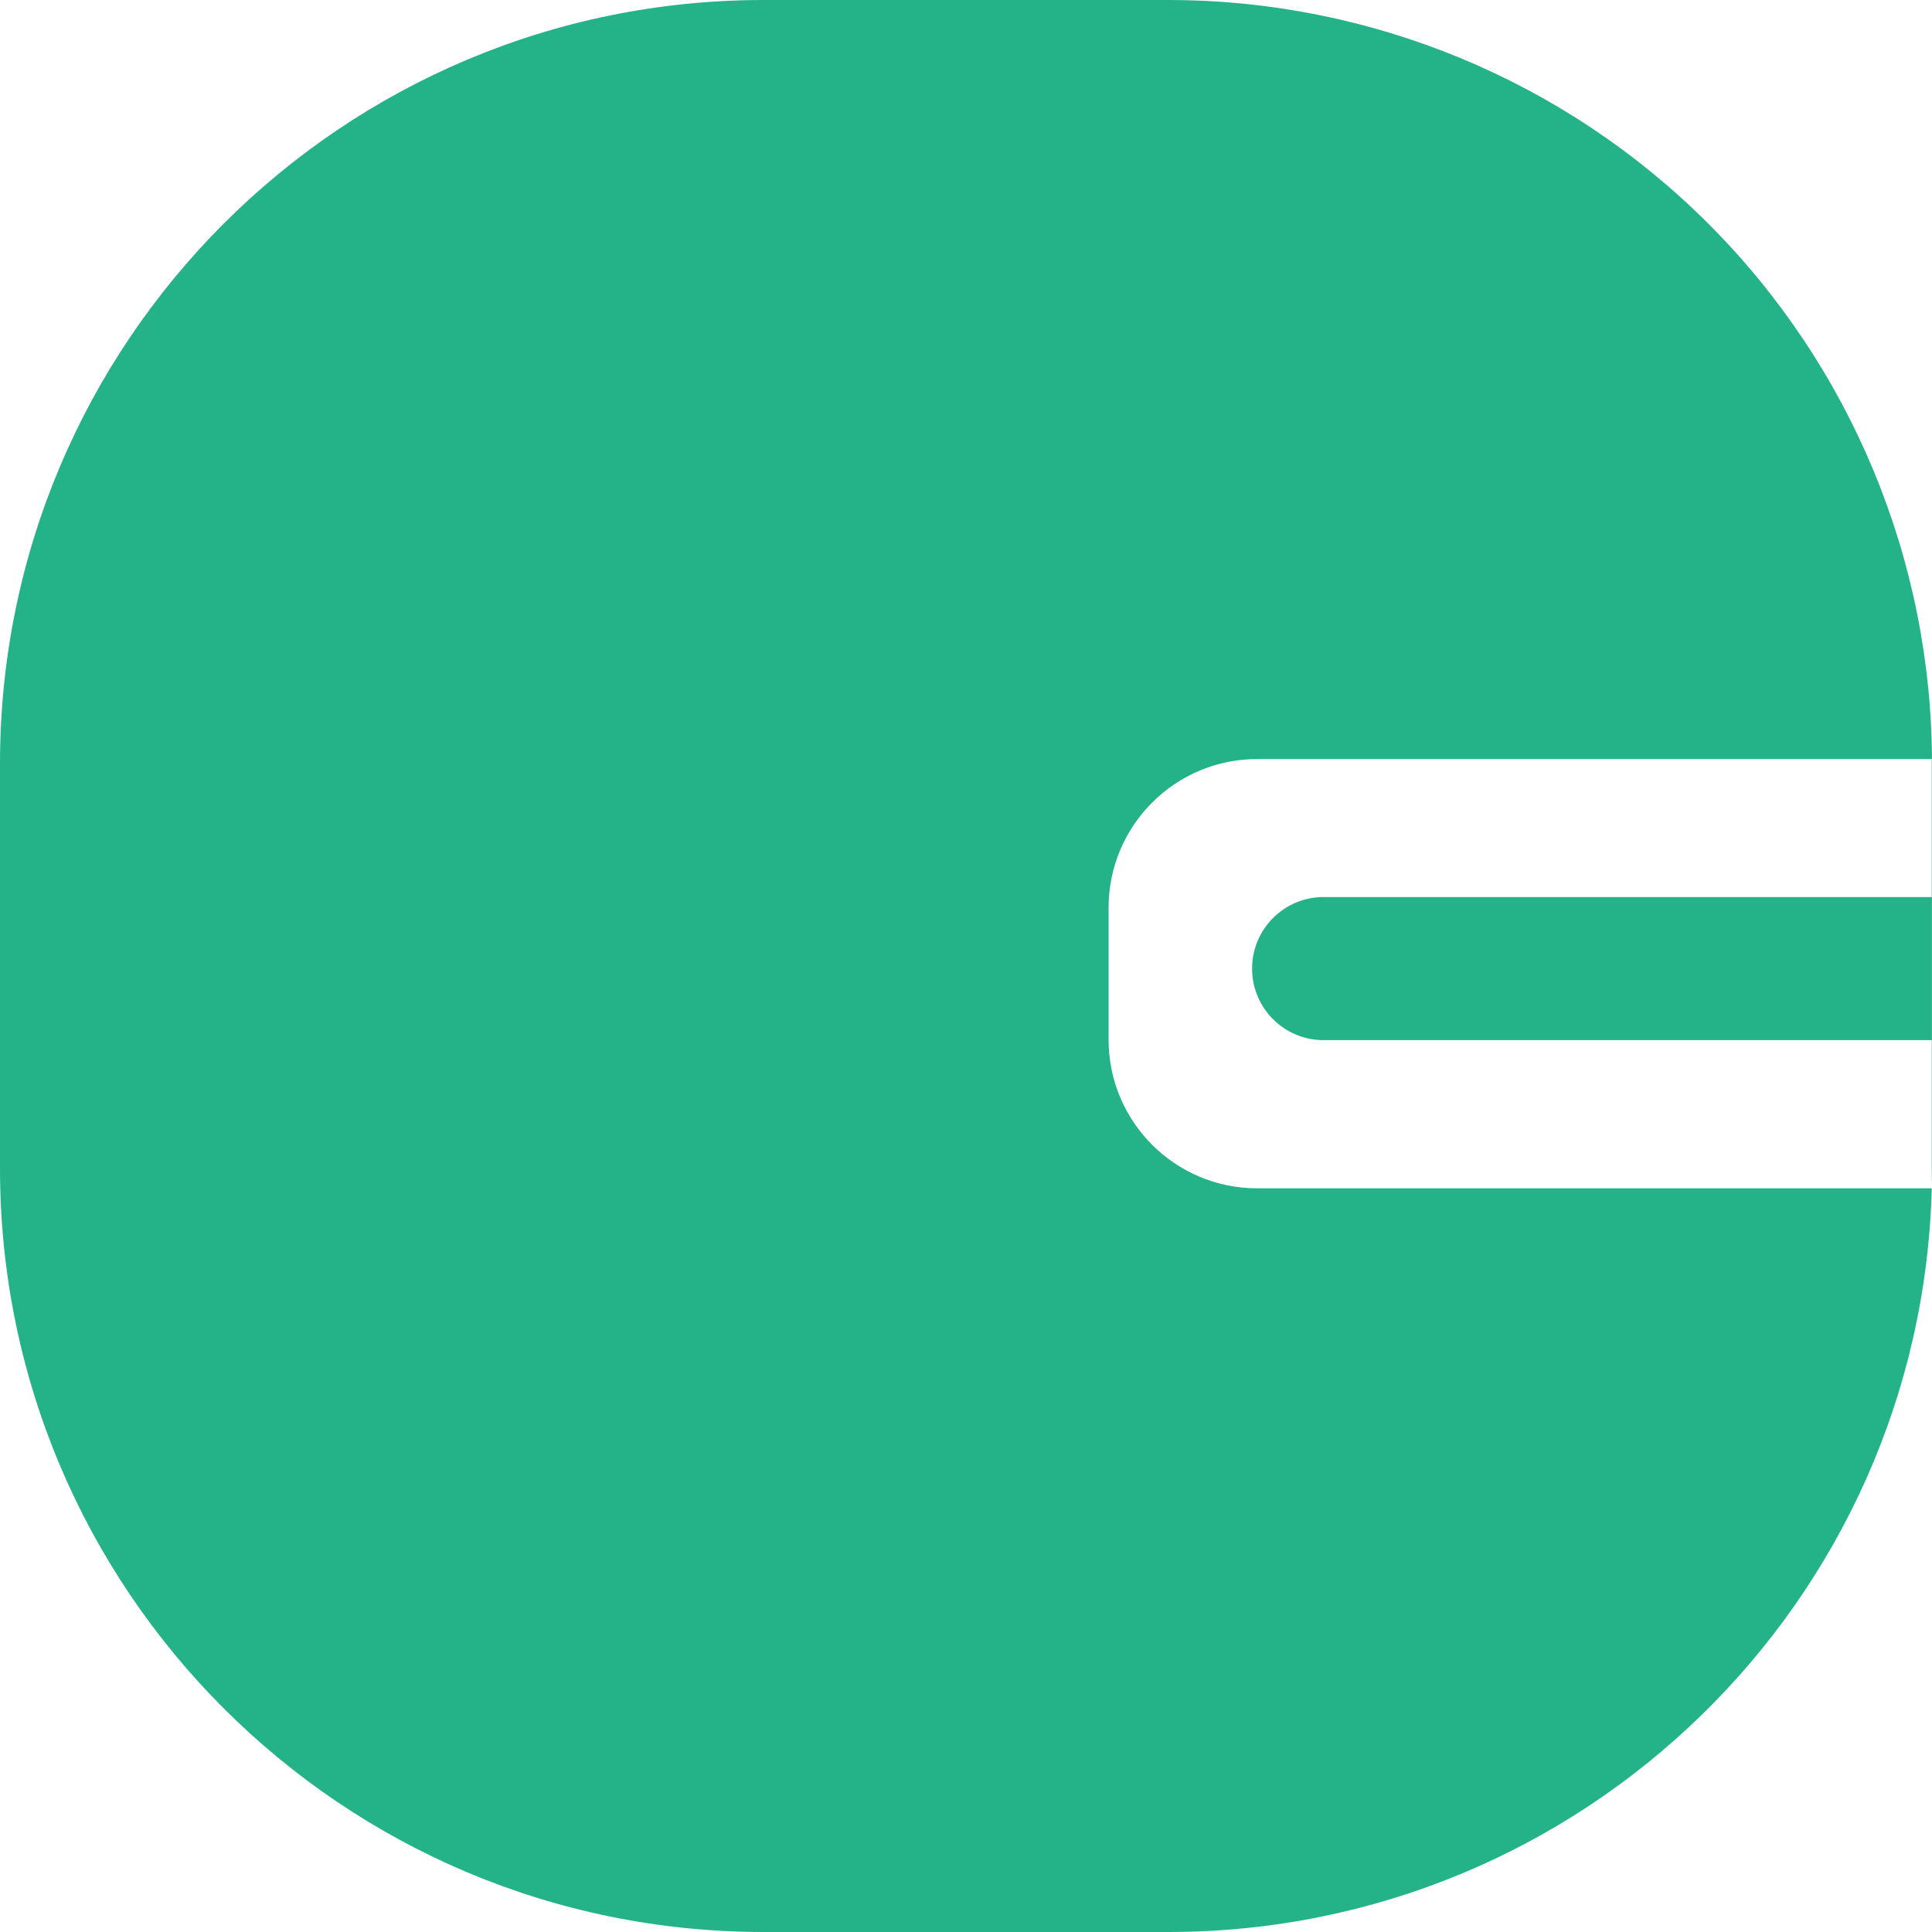 <svg width="26" height="26" viewBox="0 0 26 26" fill="none" xmlns="http://www.w3.org/2000/svg">
<path fill-rule="evenodd" clip-rule="evenodd" d="M15.723 0H10.277C4.601 0 0 4.601 0 10.277V15.723C0 21.399 4.601 26 10.277 26H15.723C21.309 26 25.854 21.544 25.997 15.992H25.997V15.985C25.999 15.898 26 15.811 26 15.723V10.277C26 7.551 24.917 4.937 22.99 3.01C21.063 1.083 18.449 0 15.723 0ZM25.997 13.998V15.985C25.997 15.987 25.997 15.99 25.997 15.992H16.919C15.815 15.992 14.919 15.097 14.919 13.992V12.215C14.919 11.11 15.815 10.215 16.919 10.215H25.997V12.072H17.813C17.281 12.072 16.85 12.503 16.85 13.035C16.85 13.567 17.281 13.998 17.813 13.998H25.997ZM25.997 13.998V12.072H25.998V13.998H25.997Z" fill="#24B389"/>
</svg>
